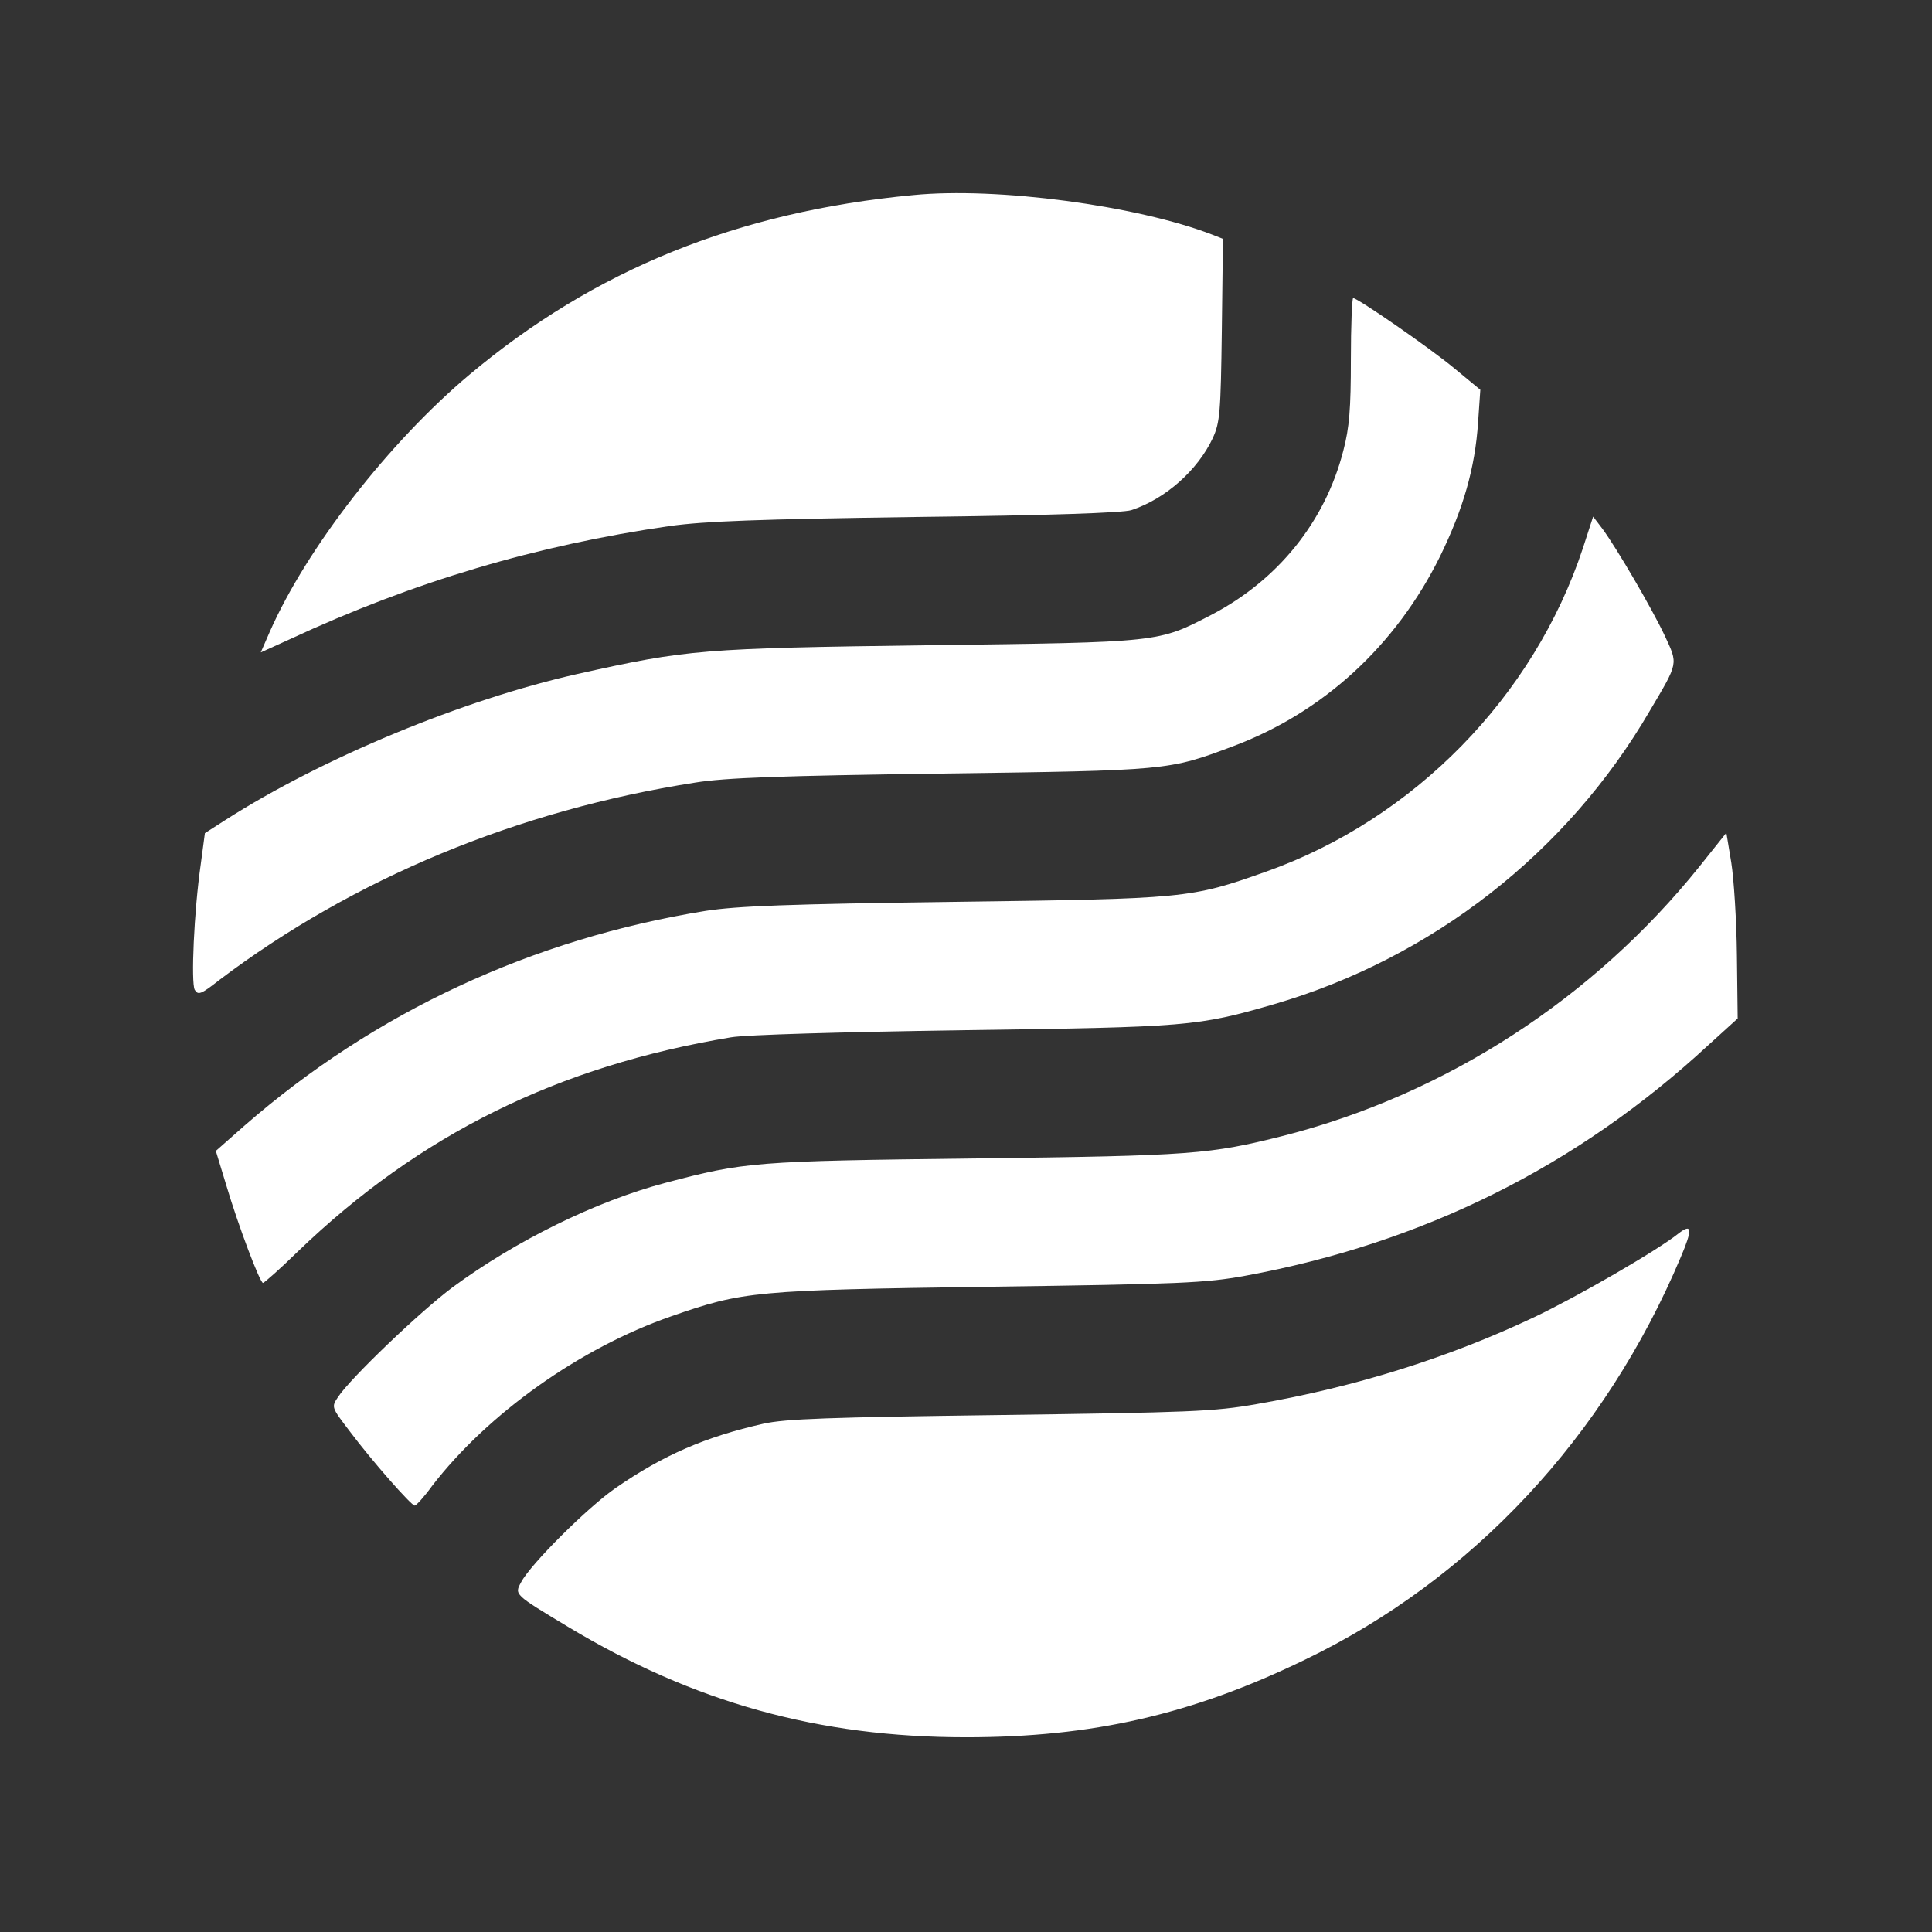 <svg width="38" height="38" viewBox="0 0 38 38" fill="none" xmlns="http://www.w3.org/2000/svg">
<rect x="0" y="0" width="38" height="38" fill="#333333" stroke="none"/>
<path d="M17.961 3.837C14.502 4.164 11.69 5.307 9.233 7.37C7.652 8.698 6.034 10.777 5.307 12.424L5.129 12.832L5.7 12.573C8.142 11.437 10.554 10.725 13.174 10.346C13.879 10.25 14.888 10.213 18.035 10.168C20.64 10.138 22.087 10.086 22.251 10.034C22.926 9.812 23.557 9.248 23.854 8.617C23.995 8.305 24.01 8.127 24.032 6.487L24.054 4.698L23.846 4.616C22.37 4.045 19.616 3.674 17.961 3.837Z" fill="white"/>
<path d="M26.57 7.073C26.57 8.038 26.541 8.409 26.422 8.862C26.066 10.257 25.138 11.407 23.832 12.09C22.77 12.639 22.852 12.632 18.258 12.691C13.797 12.751 13.523 12.773 11.363 13.255C9.114 13.76 6.346 14.903 4.423 16.135L4.03 16.387L3.948 17.003C3.815 17.931 3.755 19.326 3.83 19.468C3.896 19.579 3.956 19.557 4.305 19.282C6.954 17.278 10.19 15.935 13.671 15.393C14.265 15.296 15.363 15.259 18.518 15.215C22.986 15.155 22.978 15.155 24.247 14.68C26.029 14.012 27.453 12.699 28.322 10.947C28.782 10.005 29.012 9.21 29.072 8.305L29.116 7.667L28.604 7.244C28.122 6.843 26.704 5.863 26.615 5.863C26.593 5.863 26.57 6.412 26.57 7.073Z" fill="white"/>
<path d="M31.135 10.777C30.17 13.701 27.81 16.113 24.9 17.145C23.416 17.672 23.327 17.679 18.777 17.738C15.475 17.783 14.502 17.82 13.879 17.916C10.472 18.466 7.37 19.905 4.809 22.14L4.245 22.637L4.453 23.32C4.691 24.121 5.114 25.234 5.173 25.234C5.195 25.234 5.507 24.96 5.856 24.618C8.253 22.31 10.977 20.967 14.376 20.403C14.673 20.351 16.558 20.299 18.963 20.262C23.379 20.202 23.55 20.188 25.064 19.75C28.166 18.844 30.823 16.773 32.448 13.983C33.02 13.018 33.005 13.07 32.745 12.506C32.486 11.957 31.795 10.777 31.521 10.405L31.335 10.161L31.135 10.777Z" fill="white"/>
<path d="M33.428 17.041C31.343 19.638 28.441 21.523 25.242 22.34C23.794 22.703 23.475 22.733 19.186 22.785C14.822 22.837 14.651 22.852 13.077 23.268C11.712 23.631 10.146 24.403 8.906 25.316C8.268 25.791 6.888 27.112 6.65 27.476C6.516 27.676 6.516 27.676 6.873 28.144C7.318 28.738 8.09 29.613 8.157 29.613C8.186 29.613 8.342 29.443 8.498 29.227C9.589 27.81 11.407 26.511 13.211 25.887C14.614 25.398 14.836 25.375 19.445 25.309C23.238 25.257 23.72 25.234 24.492 25.093C27.995 24.448 31.023 22.941 33.606 20.551L34.178 20.032L34.163 18.792C34.156 18.109 34.103 17.285 34.052 16.966L33.955 16.38L33.428 17.041Z" fill="white"/>
<path d="M33.013 24.262C32.597 24.596 31.016 25.509 30.17 25.91C28.478 26.711 26.645 27.283 24.715 27.617C23.876 27.765 23.409 27.78 19.668 27.832C16.291 27.877 15.452 27.906 15.014 28.003C13.871 28.262 13.048 28.619 12.113 29.264C11.563 29.643 10.435 30.764 10.25 31.12C10.116 31.365 10.109 31.357 11.17 31.996C13.649 33.487 16.105 34.17 19 34.17C21.486 34.17 23.438 33.725 25.657 32.649C28.96 31.061 31.573 28.255 33.057 24.73C33.295 24.173 33.28 24.054 33.013 24.262Z" fill="white"/>
</svg>
